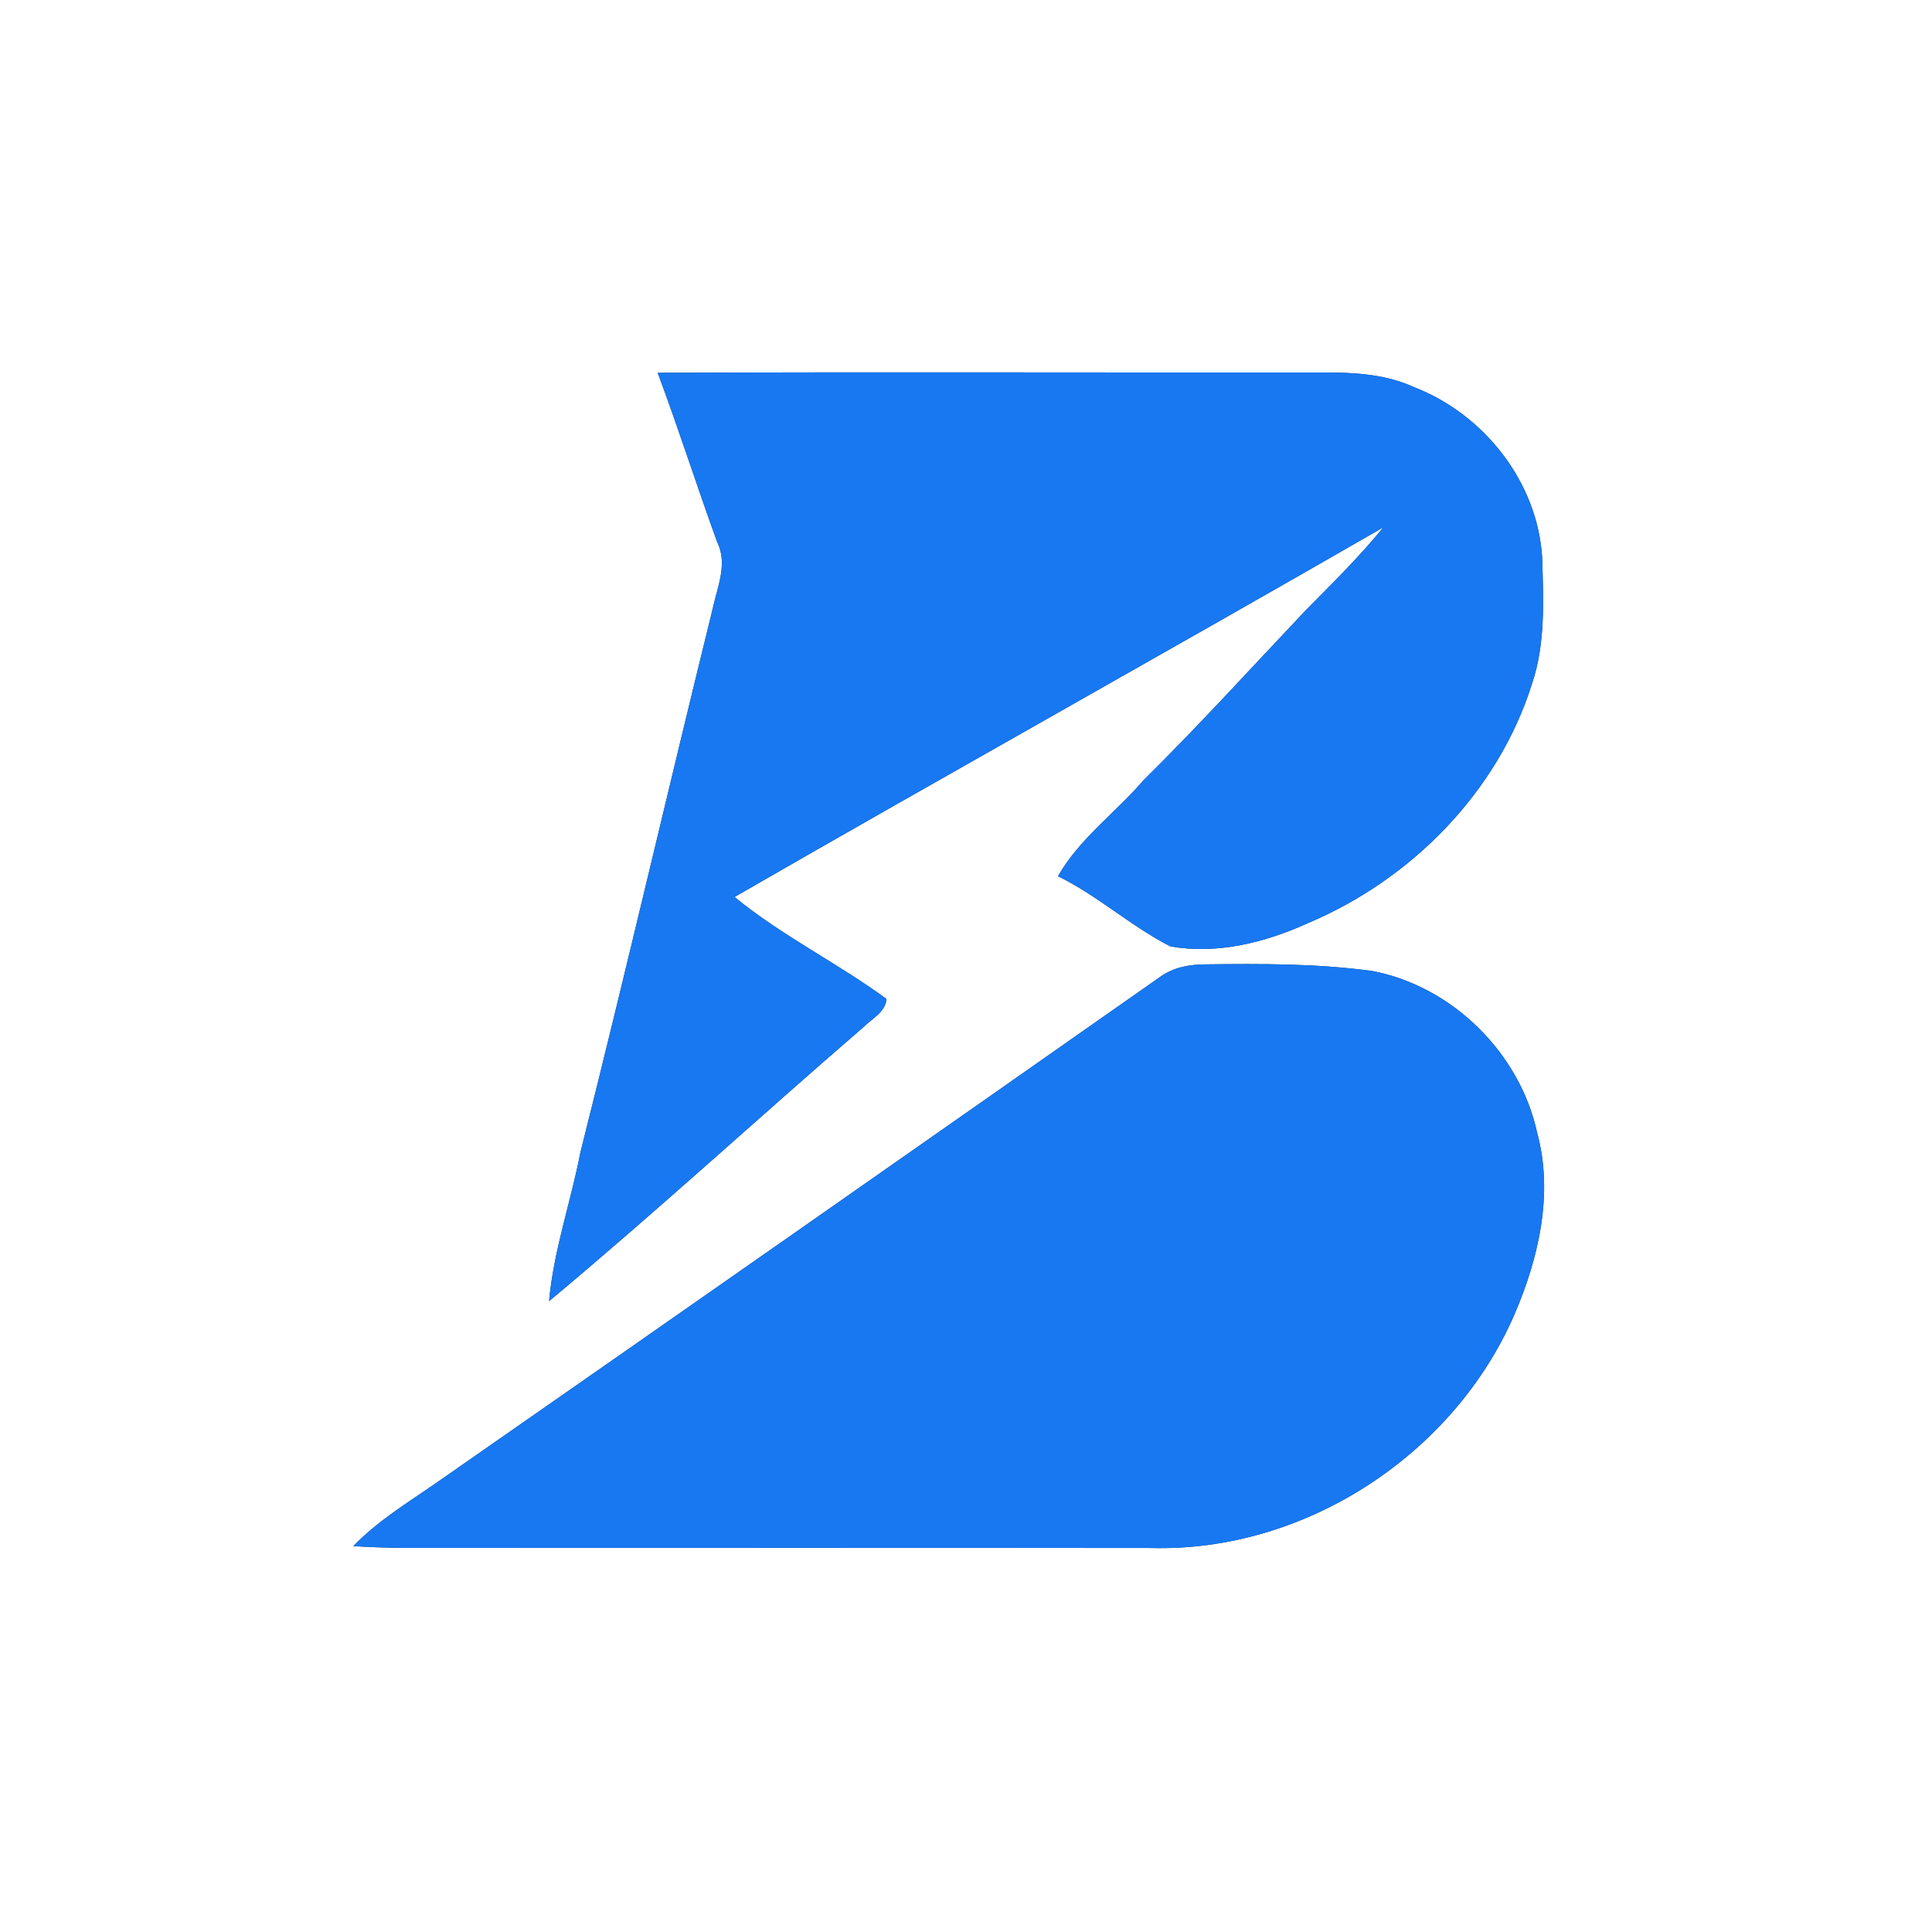<?xml version="1.0" encoding="UTF-8" ?>
<!DOCTYPE svg PUBLIC "-//W3C//DTD SVG 1.1//EN" "http://www.w3.org/Graphics/SVG/1.1/DTD/svg11.dtd">
<svg width="250pt" height="250pt" viewBox="0 0 250 250" version="1.1" xmlns="http://www.w3.org/2000/svg">
<rect x="0" y="0" width="250" height="250" fill="#333333" stroke="none"/>
<g id="#ffffffff">
<path fill="#ffffff" opacity="1.00" d=" M 0.00 0.00 L 250.00 0.00 L 250.00 250.00 L 0.00 250.00 L 0.00 0.00 M 85.10 48.24 C 87.82 55.50 90.16 62.88 92.81 70.16 C 94.21 73.01 92.80 76.01 92.20 78.86 C 86.43 102.24 81.01 125.70 75.12 149.05 C 73.87 155.52 71.64 161.79 71.05 168.37 C 84.88 156.84 98.15 144.63 111.79 132.86 C 112.86 131.78 114.59 130.96 114.71 129.26 C 108.35 124.60 101.17 121.09 95.05 116.07 C 122.96 99.99 151.10 84.31 179.00 68.24 C 175.91 72.04 172.41 75.48 168.97 78.96 C 162.00 86.32 155.19 93.83 147.97 100.96 C 144.36 105.17 139.68 108.50 136.90 113.38 C 142.06 115.91 146.35 119.87 151.46 122.47 C 157.52 123.52 163.71 121.97 169.23 119.46 C 182.62 113.82 193.83 102.48 198.23 88.51 C 200.01 83.27 199.71 77.67 199.56 72.23 C 198.99 62.40 192.05 53.60 182.96 50.09 C 177.96 47.79 172.35 48.26 167.00 48.20 C 139.70 48.22 112.40 48.13 85.10 48.24 M 150.19 126.36 C 118.85 148.34 87.48 170.29 56.06 192.16 C 52.48 194.62 48.75 196.92 45.72 200.07 C 47.81 200.20 49.89 200.27 51.98 200.30 C 84.32 200.30 116.66 200.27 149.00 200.31 C 168.82 200.84 188.05 188.28 195.94 170.16 C 199.10 162.84 201.05 154.46 198.91 146.59 C 196.68 136.29 187.97 127.64 177.60 125.65 C 170.43 124.67 163.17 124.70 155.94 124.79 C 153.93 124.80 151.86 125.17 150.19 126.36 Z" />
</g>
<g id="#1778f2ff">
<path fill="#1778f2" opacity="1.00" d=" M 85.10 48.24 C 112.40 48.13 139.70 48.22 167.00 48.20 C 172.35 48.26 177.96 47.79 182.96 50.09 C 192.05 53.60 198.99 62.40 199.56 72.23 C 199.71 77.67 200.01 83.27 198.23 88.51 C 193.83 102.48 182.62 113.82 169.23 119.46 C 163.71 121.97 157.52 123.52 151.46 122.47 C 146.35 119.87 142.06 115.91 136.90 113.38 C 139.68 108.50 144.36 105.17 147.97 100.96 C 155.19 93.83 162.00 86.32 168.97 78.96 C 172.41 75.48 175.91 72.04 179.00 68.24 C 151.10 84.31 122.96 99.99 95.05 116.07 C 101.17 121.09 108.35 124.60 114.71 129.26 C 114.59 130.96 112.86 131.78 111.79 132.86 C 98.15 144.63 84.88 156.84 71.05 168.37 C 71.64 161.79 73.87 155.52 75.12 149.05 C 81.01 125.70 86.43 102.24 92.20 78.86 C 92.80 76.01 94.21 73.01 92.81 70.16 C 90.16 62.88 87.82 55.50 85.10 48.24 Z" />
<path fill="#1778f2" opacity="1.00" d=" M 150.19 126.36 C 151.86 125.17 153.93 124.80 155.94 124.79 C 163.17 124.70 170.43 124.67 177.60 125.65 C 187.97 127.64 196.68 136.29 198.91 146.59 C 201.05 154.46 199.10 162.84 195.94 170.16 C 188.05 188.28 168.82 200.84 149.00 200.31 C 116.66 200.27 84.32 200.30 51.98 200.30 C 49.89 200.27 47.81 200.20 45.72 200.07 C 48.75 196.92 52.48 194.62 56.06 192.16 C 87.48 170.29 118.85 148.34 150.19 126.36 Z" />
</g>
</svg>
